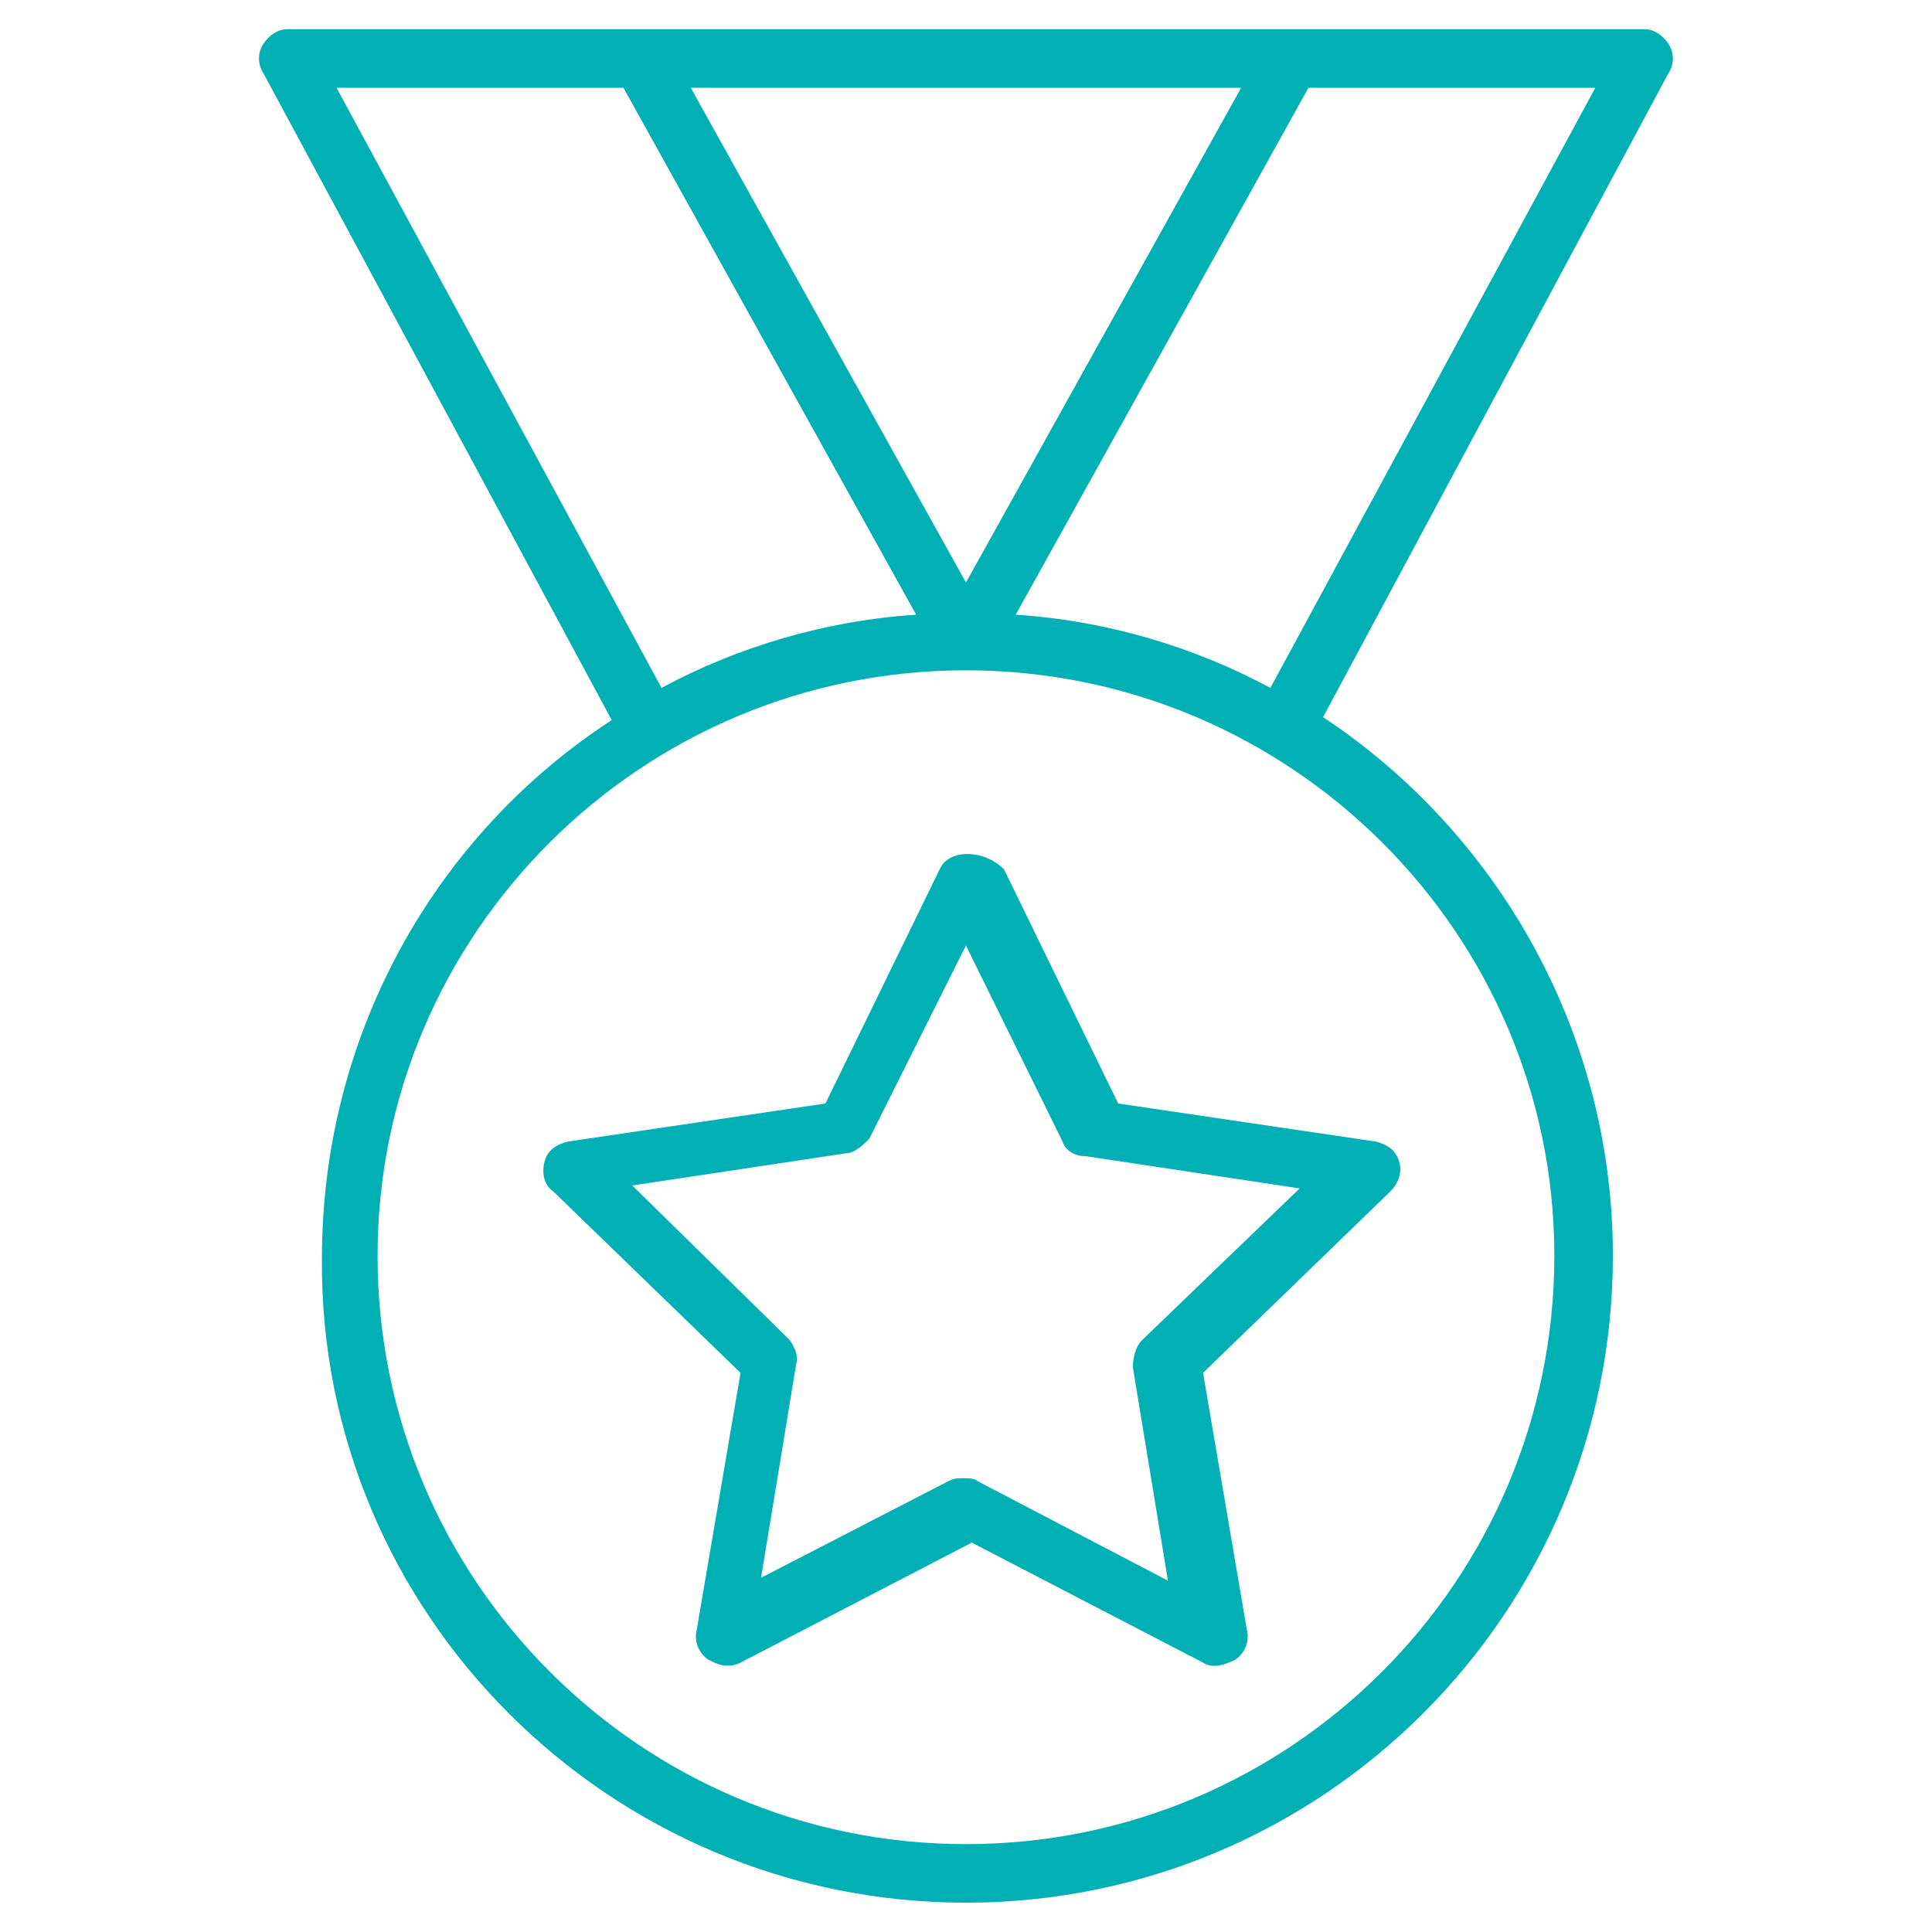 <svg width="40" height="40" viewBox="0 0 40 40" fill="none" xmlns="http://www.w3.org/2000/svg">
<path d="M19.454 17.999L17.09 22.847L11.757 23.635C11.514 23.696 11.332 23.817 11.272 24.059C11.211 24.302 11.272 24.544 11.454 24.666L15.332 28.423L14.423 33.756C14.363 33.999 14.484 34.241 14.666 34.362C14.787 34.423 14.908 34.484 15.029 34.484C15.15 34.484 15.211 34.484 15.332 34.423L20.12 31.938L24.908 34.423C25.09 34.544 25.332 34.484 25.575 34.362C25.757 34.241 25.878 33.999 25.817 33.756L24.908 28.423L28.787 24.666C28.969 24.484 29.029 24.241 28.969 24.059C28.908 23.817 28.726 23.696 28.484 23.635L23.151 22.847L20.787 17.999C20.363 17.575 19.635 17.575 19.454 17.999ZM21.999 23.635C22.06 23.817 22.241 23.938 22.484 23.938L26.908 24.605L23.635 27.756C23.514 27.878 23.454 28.12 23.454 28.302L24.181 32.726L20.241 30.666C20.181 30.605 20.06 30.605 19.938 30.605C19.817 30.605 19.757 30.605 19.635 30.666L15.757 32.666L16.484 28.241C16.544 28.059 16.423 27.817 16.302 27.696L13.09 24.544L17.514 23.878C17.696 23.878 17.878 23.696 17.999 23.575L19.999 19.575L21.999 23.635Z" fill="#00B0B5"/>
<path d="M34.544 0.908C34.423 0.727 34.241 0.605 34.059 0.605C12.059 0.605 15.514 0.605 5.938 0.605C5.756 0.605 5.574 0.727 5.453 0.908C5.332 1.09 5.332 1.333 5.453 1.515L12.665 14.909C9.029 17.272 6.665 21.393 6.665 26.06C6.605 33.393 12.605 39.393 19.999 39.393C27.393 39.393 33.393 33.393 33.393 25.999C33.393 21.333 30.968 17.212 27.393 14.848L34.544 1.515C34.665 1.333 34.665 1.09 34.544 0.908ZM25.696 1.818L19.999 12.06L14.302 1.818H25.696ZM6.968 1.818H12.908L18.968 12.727C17.09 12.848 15.271 13.393 13.696 14.242L6.968 1.818ZM32.181 25.999C32.181 32.727 26.726 38.181 19.999 38.181C13.271 38.181 7.817 32.727 7.817 25.999C7.817 19.333 13.271 13.878 19.999 13.878C26.726 13.878 32.181 19.333 32.181 25.999ZM26.302 14.242C24.726 13.393 22.908 12.848 21.029 12.727L27.09 1.818H33.029L26.302 14.242Z" fill="#00B0B5"/>
</svg>
